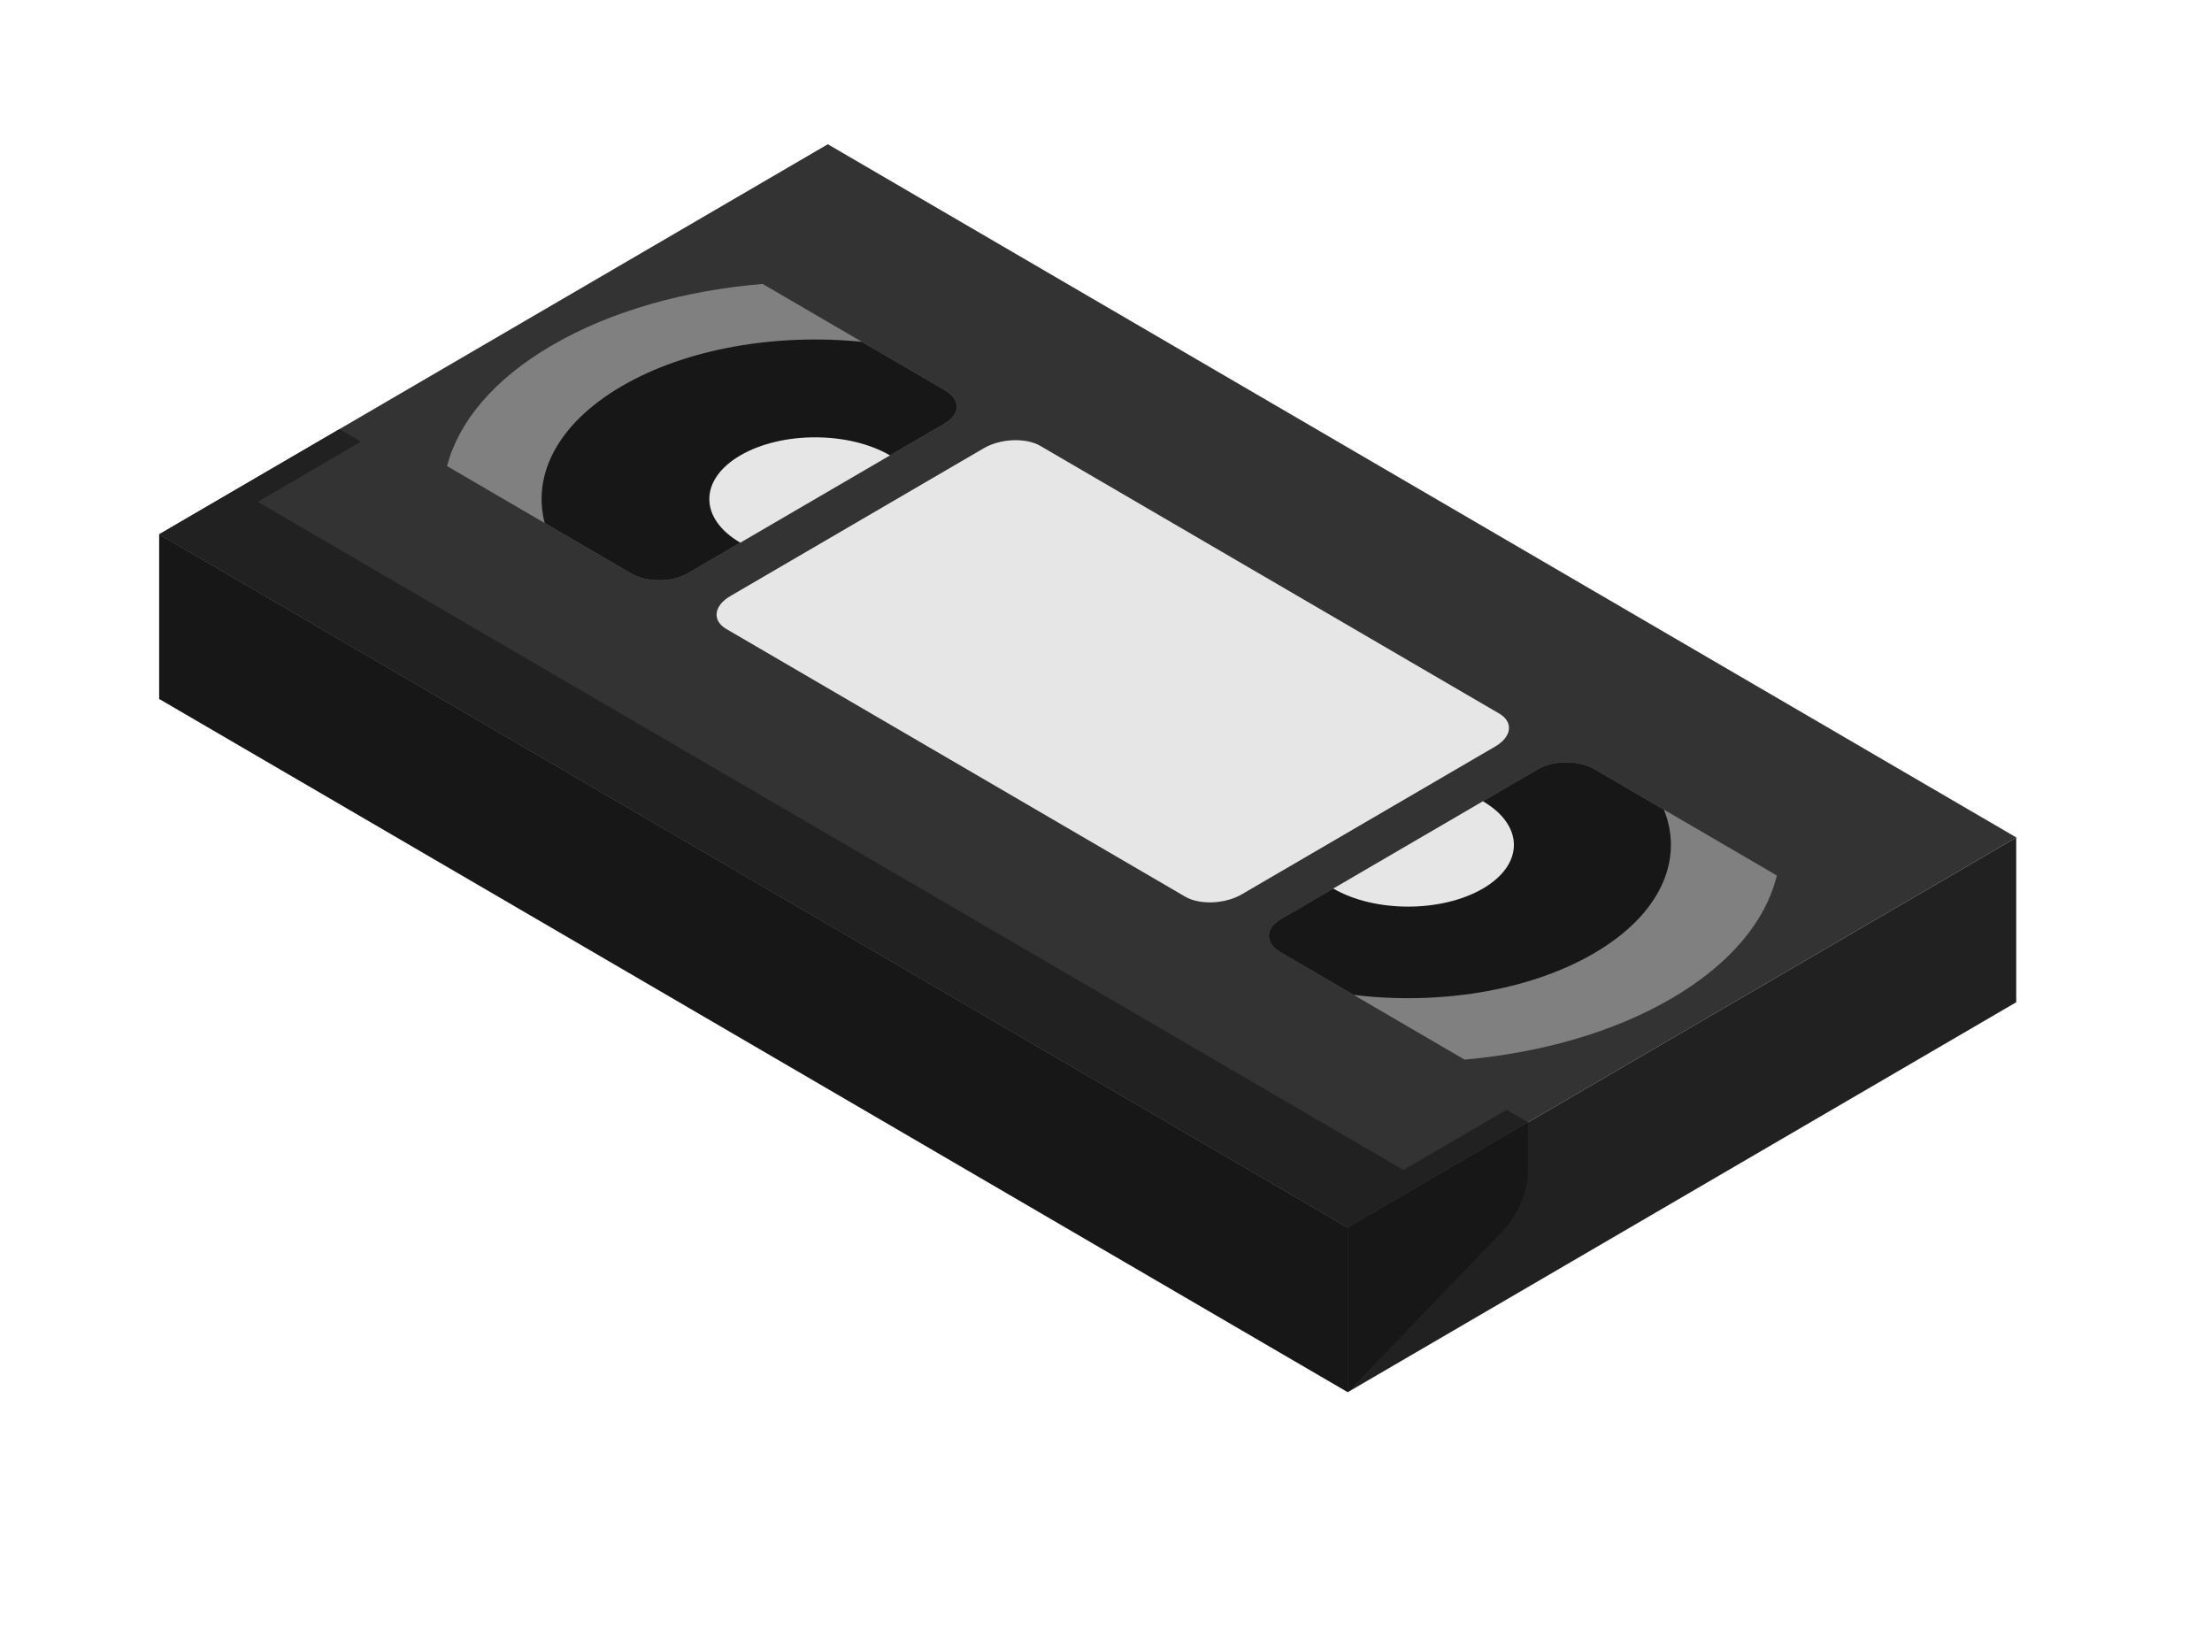 <?xml version="1.0" encoding="utf-8"?>
<svg width="83" height="62" viewBox="0 0 83 62" fill="none" xmlns="http://www.w3.org/2000/svg">
<g filter="url(#filter0_d_1301_730)">
<path d="M3.811 19.477L3.773 27.114L50.569 54.408L77.335 38.674L77.341 30.125L31.153 3.163" fill="white"/>
</g>
<path d="M75.659 31.423L50.569 46.058L5.972 20.047L31.062 5.412L75.659 31.423Z" fill="#333333"/>
<path d="M39.035 16.73L56.254 26.773C56.798 27.09 56.73 27.645 56.102 28.011L46.596 33.555C45.968 33.922 45.018 33.961 44.473 33.644L27.255 23.601C26.711 23.284 26.779 22.729 27.407 22.363L36.912 16.819C37.54 16.452 38.491 16.413 39.035 16.73Z" fill="#E6E6E6"/>
<path d="M16.773 17.488L23.68 21.516C24.265 21.858 25.213 21.858 25.798 21.516L35.461 15.88C36.046 15.539 36.046 14.986 35.461 14.645L28.618 10.654C25.723 10.893 22.931 11.662 20.704 12.961C18.516 14.237 17.207 15.831 16.773 17.488V17.488Z" fill="#808080"/>
<path d="M23.328 14.491C20.929 15.889 19.967 17.808 20.438 19.625L23.681 21.516C24.265 21.858 25.213 21.858 25.798 21.516L35.461 15.88C36.046 15.539 36.046 14.986 35.461 14.645L32.342 12.826C29.165 12.506 25.78 13.06 23.327 14.491H23.328Z" fill="#171717"/>
<path d="M27.778 20.362L33.394 17.087C31.843 16.183 29.33 16.183 27.779 17.087C26.228 17.992 26.228 19.458 27.779 20.362H27.778Z" fill="#E6E6E6"/>
<path d="M54.955 39.758L48.048 35.729C47.464 35.387 47.464 34.835 48.048 34.493L57.711 28.858C58.296 28.516 59.244 28.516 59.829 28.858L66.672 32.849C66.262 34.537 64.944 36.166 62.717 37.464C60.529 38.741 57.796 39.504 54.955 39.757V39.758Z" fill="#808080"/>
<path d="M48.047 35.729L50.791 37.329C53.944 37.716 57.36 37.197 59.809 35.769C62.316 34.307 63.19 32.253 62.434 30.378L59.828 28.858C59.243 28.516 58.296 28.516 57.711 28.858L48.048 34.493C47.463 34.835 47.463 35.387 48.048 35.729H48.047Z" fill="#171717"/>
<path d="M50.569 46.058L53.464 44.369L57.336 42.111L56.53 41.641L52.658 43.899L9.673 18.828L13.544 16.57L12.739 16.1L8.867 18.358L5.972 20.047L50.569 46.058Z" fill="#212121"/>
<path d="M50.028 33.339L55.643 30.064C57.193 30.969 57.193 32.435 55.643 33.339C54.092 34.243 51.579 34.243 50.028 33.339H50.028Z" fill="#E6E6E6"/>
<path d="M50.569 52.236L5.972 26.225V20.046L50.569 46.057V52.236Z" fill="#171717"/>
<path d="M75.654 37.605V31.426L50.569 46.057V52.237L75.654 37.605Z" fill="#212121"/>
<path d="M57.335 43.948C57.335 42.934 56.63 42.523 55.761 43.029L50.569 46.058V52.237L56.335 46.241C56.938 45.614 57.335 44.704 57.335 43.948Z" fill="#171717"/>
<path d="M57.336 42.11V43.948L55.351 44.311L55.76 43.029L57.336 42.11Z" fill="#171717"/>
<defs>
<filter id="filter0_d_1301_730" x="3.772" y="3.163" width="74.568" height="52.245" filterUnits="userSpaceOnUse" color-interpolation-filters="sRGB">
<feFlood flood-opacity="0" result="BackgroundImageFix"/>
<feColorMatrix in="SourceAlpha" type="matrix" values="0 0 0 0 0 0 0 0 0 0 0 0 0 0 0 0 0 0 127 0" result="hardAlpha"/>
<feOffset dx="1" dy="1"/>
<feComposite in2="hardAlpha" operator="out"/>
<feColorMatrix type="matrix" values="0 0 0 0 0 0 0 0 0 0 0 0 0 0 0 0 0 0 1 0"/>
<feBlend mode="normal" in2="BackgroundImageFix" result="effect1_dropShadow_1301_730"/>
<feBlend mode="normal" in="SourceGraphic" in2="effect1_dropShadow_1301_730" result="shape"/>
</filter>
</defs>
</svg>
